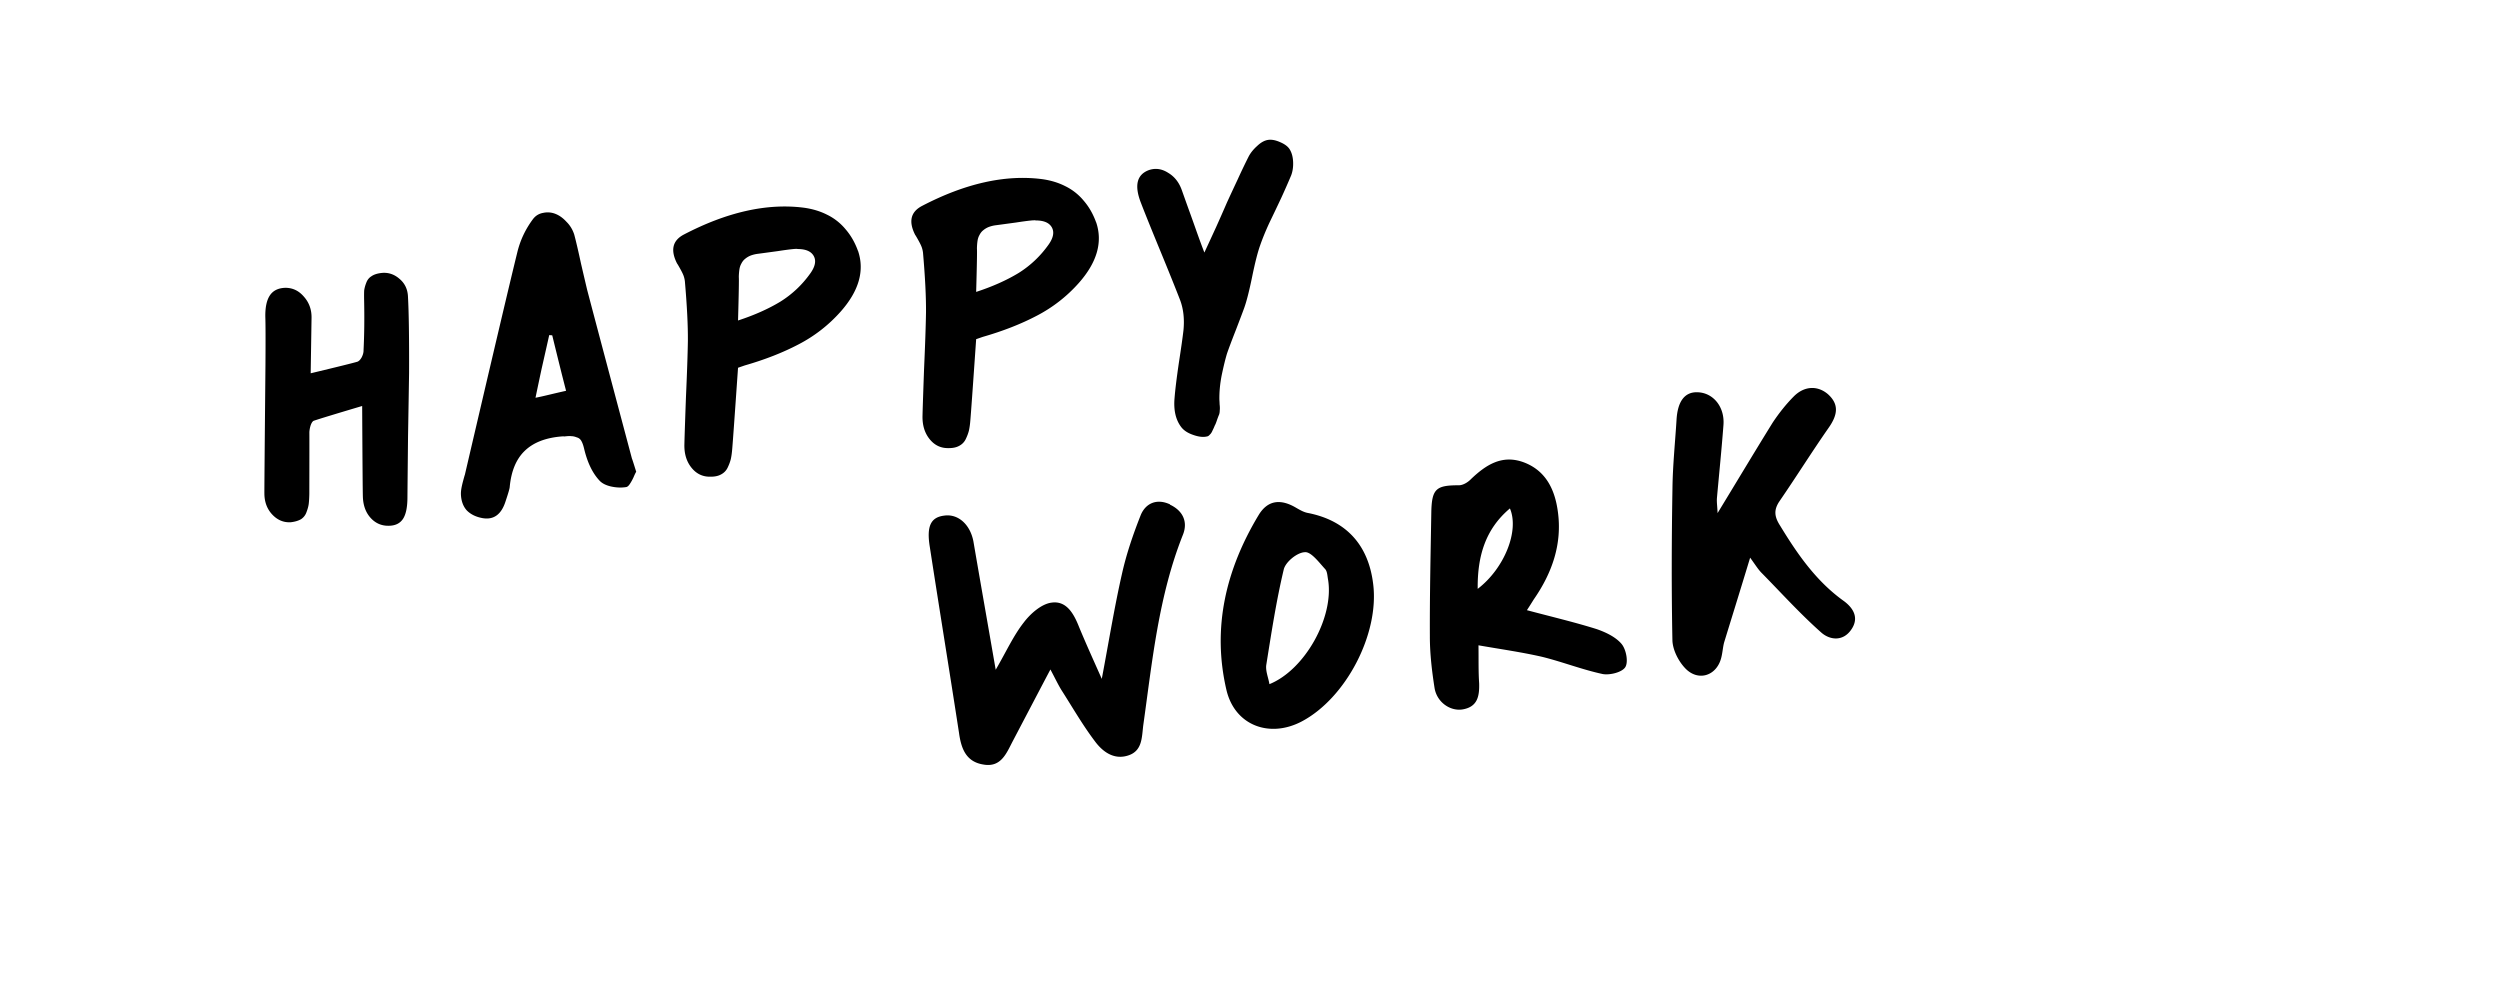 <svg xmlns="http://www.w3.org/2000/svg" width="926" height="364" fill="currentColor" viewBox="0 0 926 364">
  <path d="M141.197 101.12c2.476-.297 4.701.396 6.675 2.079 2.048 1.675 3.129 3.908 3.242 6.701.318 5.723.454 15.161.408 28.314-.082 5.475-.211 13.32-.388 23.534-.104 10.205-.177 17.6-.217 22.184.017 3.838-.538 6.601-1.665 8.287-1.127 1.687-2.909 2.528-5.347 2.526-2.656.023-4.88-.966-6.671-2.967-1.791-2-2.733-4.62-2.827-7.859-.064-1.765-.15-12.944-.259-33.538-9.984 2.971-15.969 4.798-17.955 5.479-.419.198-.795.76-1.127 1.687a10.304 10.304 0 0 0-.476 2.494c.018 1.992.012 9.637-.016 22.936-.035 1.555-.109 2.782-.223 3.682-.114.9-.396 1.931-.847 3.093a5.035 5.035 0 0 1-2.019 2.569c-.967.56-2.214.931-3.743 1.114-2.639.17-4.931-.774-6.877-2.83-1.945-2.056-2.924-4.672-2.936-7.846-.02-1.401.111-17.223.395-47.466.064-9.314.048-15.294-.048-17.942-.056-3.538.512-6.192 1.703-7.959 1.191-1.768 3.074-2.696 5.649-2.784 2.729-.032 5.038 1.057 6.928 3.268 1.964 2.202 2.91 4.858 2.84 7.968-.133 8.732-.239 15.54-.318 20.424 9.908-2.371 15.682-3.803 17.322-4.295.565-.216 1.091-.759 1.577-1.63.478-.944.705-1.82.681-2.63.283-5.647.354-11.823.214-18.527-.03-1.474-.024-2.657.017-3.548.114-.9.368-1.854.764-2.861.388-1.081 1.028-1.896 1.922-2.447.886-.623 2.093-1.027 3.622-1.21Zm92.87 68.731c.09.137.619 1.772 1.586 4.906-.192.244-.518.911-.979 2.001-.468 1.016-.955 1.887-1.459 2.612-.439.644-.878.992-1.314 1.044-1.739.283-3.594.21-5.566-.218-1.899-.437-3.315-1.153-4.247-2.149-2.624-2.787-4.542-6.767-5.754-11.939-.294-1.221-.626-2.141-.996-2.761a2.657 2.657 0 0 0-1.712-1.346c-.699-.285-1.344-.429-1.936-.432-.527-.085-1.409-.053-2.647.096a3.04 3.04 0 0 0-.669-.031c-6.078.435-10.739 2.213-13.983 5.335-3.181 3.041-5.044 7.512-5.592 13.412-.011.519-.534 2.317-1.568 5.396-1.561 4.84-4.418 6.882-8.571 6.125-2.417-.449-4.341-1.399-5.771-2.853-1.366-1.534-2.088-3.553-2.167-6.054-.006-.665.057-1.374.188-2.128s.349-1.704.655-2.848c.306-1.145.514-1.872.625-2.18 10.238-43.92 16.698-71.322 19.38-82.206 1.077-4.561 3.049-8.75 5.914-12.565.961-1.223 2.202-1.963 3.722-2.22a7.705 7.705 0 0 1 4.474.35c1.471.562 2.844 1.542 4.12 2.94 1.339 1.316 2.305 2.9 2.896 4.749.67 2.504 1.508 6.097 2.513 10.777 1.069 4.599 1.826 7.831 2.272 9.698 2.179 8.306 7.707 29.136 16.586 62.489Zm-35.719-22.523c1.156-.213 2.954-.614 5.395-1.202 2.513-.597 4.49-1.056 5.928-1.376-1.232-4.727-2.94-11.576-5.125-20.546l-1.118-.087c-.624 2.807-1.539 6.869-2.748 12.184a1560.84 1560.84 0 0 0-2.332 11.027Zm119.465-54.337-.013-.109c2.511 7.38.35 14.915-6.482 22.604a53.977 53.977 0 0 1-15.504 12.054c-5.837 3.064-12.503 5.674-20 7.829l-2.446.848c-1.243 17.949-1.96 27.969-2.152 30.061-.117 1.491-.296 2.768-.538 3.831-.25.99-.642 2.034-1.175 3.132-.533 1.098-1.355 1.936-2.468 2.512-1.039.568-2.373.839-4.001.813-2.802.041-5.116-1.084-6.942-3.376-1.827-2.292-2.69-5.18-2.591-8.663.058-2.592.25-8.377.576-17.353.398-8.985.637-15.919.715-20.803.046-5.767-.322-13.146-1.106-22.136a9.611 9.611 0 0 0-.468-2.049c-.224-.638-.665-1.545-1.324-2.722-.658-1.176-1.028-1.797-1.109-1.86-2.514-4.943-1.687-8.514 2.481-10.713 15.986-8.345 30.765-11.67 44.337-9.975 3.227.425 6.138 1.294 8.733 2.607a20.557 20.557 0 0 1 6.85 5.382c1.972 2.275 3.514 4.97 4.627 8.086Zm-17.627 8.21c1.767-2.502 2.178-4.62 1.231-6.352-.946-1.733-2.934-2.602-5.963-2.608-.39-.175-2.834.082-7.331.77-4.505.614-6.94.943-7.304.987a11.765 11.765 0 0 0-2.8.668 7.468 7.468 0 0 0-2.066 1.245c-.539.434-.988 1.005-1.346 1.713-.367.635-.611 1.366-.734 2.193a22.745 22.745 0 0 0-.218 2.796c.087.728-.007 6.094-.283 16.099 6.04-1.981 11.263-4.307 15.67-6.978 4.397-2.744 8.112-6.255 11.144-10.533Zm105.827-18.798-.013-.109c2.511 7.38.35 14.915-6.482 22.604a53.977 53.977 0 0 1-15.504 12.054c-5.836 3.064-12.503 5.674-19.999 7.829l-2.447.848c-1.242 17.949-1.96 27.97-2.152 30.061-.116 1.491-.296 2.768-.537 3.831-.251.99-.642 2.034-1.175 3.132-.533 1.098-1.356 1.936-2.468 2.512-1.04.568-2.374.839-4.002.813-2.802.041-5.116-1.084-6.942-3.376-1.826-2.292-2.69-5.18-2.591-8.663.058-2.592.25-8.377.576-17.353.398-8.985.637-15.919.715-20.803.047-5.767-.322-13.146-1.106-22.136a9.606 9.606 0 0 0-.467-2.05c-.225-.637-.666-1.544-1.324-2.72-.658-1.177-1.028-1.798-1.11-1.862-2.514-4.942-1.687-8.513 2.481-10.712 15.986-8.345 30.765-11.67 44.337-9.975 3.227.425 6.138 1.294 8.733 2.607a20.558 20.558 0 0 1 6.85 5.382c1.972 2.275 3.515 4.97 4.627 8.086Zm-17.627 8.21c1.768-2.502 2.178-4.62 1.232-6.352-.947-1.733-2.935-2.602-5.964-2.608-.39-.175-2.833.082-7.33.77-4.506.614-6.94.943-7.305.987a11.781 11.781 0 0 0-2.8.668 7.498 7.498 0 0 0-2.066 1.245c-.539.434-.987 1.005-1.346 1.713-.367.635-.611 1.366-.733 2.193-.123.827-.195 1.76-.219 2.796.088.728-.007 6.094-.283 16.099 6.04-1.981 11.264-4.307 15.67-6.978 4.398-2.743 8.112-6.255 11.144-10.533ZM477.753 55.4c.74 1.241 1.146 2.78 1.219 4.618.073 1.838-.172 3.492-.734 4.963a287.486 287.486 0 0 1-3.656 8.305 915.658 915.658 0 0 1-4.425 9.283c-1.407 3.05-2.548 5.846-3.425 8.388-.885 2.47-1.863 6.318-2.935 11.542-1.071 5.225-2.05 9.073-2.935 11.543-.443 1.234-1.452 3.904-3.027 8.007-1.584 4.031-2.704 7.009-3.359 8.935-.583 1.916-1.228 4.542-1.935 7.876-.644 3.254-.936 6.354-.878 9.301.026.219.055.769.087 1.652.105.873.12 1.61.044 2.21-.003.591-.087 1.118-.253 1.582-.119.235-.373.894-.76 1.974-.323.999-.609 1.698-.856 2.097-.166.463-.428 1.049-.787 1.756-.285.699-.629 1.221-1.031 1.564-.32.408-.698.638-1.135.691-1.366.311-3.053.108-5.059-.612-1.925-.655-3.367-1.59-4.325-2.804-2.097-2.703-2.939-6.332-2.526-10.887.233-2.982.754-7.255 1.564-12.817.873-5.645 1.452-9.74 1.738-12.285.393-4.11-.012-7.791-1.215-11.044-1.716-4.447-4.241-10.718-7.576-18.811-3.335-8.094-5.65-13.836-6.943-17.226-2.551-6.488-1.563-10.558 2.966-12.21 2.414-.807 4.782-.463 7.103 1.03 2.386 1.413 4.09 3.609 5.112 6.588.781 2.196 1.615 4.534 2.504 7.012.879 2.406 1.88 5.203 3.001 8.392 1.113 3.116 2.042 5.627 2.788 7.531 1.057-2.268 2.463-5.318 4.219-9.148a750.107 750.107 0 0 0 4.181-9.475c1.112-2.424 2.404-5.2 3.874-8.332a240.997 240.997 0 0 1 4.163-8.698c.726-1.343 1.755-2.61 3.089-3.805 1.325-1.267 2.638-2.016 3.94-2.246 1.302-.23 2.811.032 4.526.786 1.789.746 3.007 1.67 3.657 2.774Zm-44.394 131.419.013.109c4.697 2.206 6.737 6.282 4.776 11.171-9.021 22.686-11.335 46.784-14.685 70.563-.568 4.5-.292 9.563-5.744 11.214-5.234 1.626-9.38-1.533-12.158-5.298-4.609-6.094-8.397-12.73-12.487-19.108-1.245-2.067-2.285-4.268-4.002-7.497-5.054 9.581-9.558 18.209-14.157 26.96-2.246 4.369-4.303 9.38-10.642 8.257-6.435-1-8.24-5.88-9.044-11.655-3.531-22.953-7.293-45.989-10.824-68.941-1.258-7.715.34-11.009 5.364-11.612 5.12-.726 9.59 3.28 10.787 9.562 2.613 15.308 5.348 30.711 8.254 47.535 3.949-6.789 6.57-12.643 10.415-17.536 2.485-3.29 6.596-6.885 10.309-7.331 5.557-.778 8.262 4.215 10.175 9.082 2.495 6.015 5.208 12.005 8.393 19.156 2.647-13.945 4.674-26.597 7.504-39.013 1.66-7.4 4.123-14.565 6.928-21.66 1.891-4.547 6.129-6.164 10.825-3.958Zm51.055 3.177c14.067 2.743 22.455 11.707 24.212 26.342 2.325 18.445-10.098 42.316-26.568 50.94-11.887 6.191-24.648 1.408-27.763-11.624-5.44-23.166-.177-44.848 11.928-64.914 3.424-5.618 8.256-5.977 13.861-2.661 1.429.825 2.858 1.651 4.33 1.917Zm-14.213 63.416c13.206-5.352 23.943-24.81 21.732-38.615-.279-1.407-.271-3.18-1.153-4.072-2.294-2.494-5.208-6.465-7.501-6.19-2.866.123-7.099 3.622-7.768 6.361-2.799 11.748-4.59 23.596-6.49 35.457-.284 2.25.782 4.67 1.18 7.059Zm130.442-14.883c1.682 2.014 2.573 6.671 1.363 8.589-1.21 1.918-5.731 3.015-8.335 2.552-7.619-1.634-14.946-4.521-22.482-6.386-7.632-1.743-15.294-2.818-23.556-4.263.071 5.199-.06 9.646.246 14.041.14 4.858-.603 8.824-6.256 9.725-4.574.659-9.414-2.748-10.262-7.964-.966-6.199-1.739-12.643-1.735-19.069-.075-15.391.287-30.834.539-46.264.205-8.445 1.822-9.747 10.131-9.747 1.555.035 3.416-1.075 4.596-2.325 5.469-5.198 11.423-9.126 19.418-6.208 8.349 3.097 11.643 10.235 12.722 18.304 1.661 11.987-2.144 22.748-8.945 32.538-.743 1.197-1.485 2.394-2.516 3.958 9.156 2.446 17.592 4.425 25.766 6.989 3.351 1.149 7.108 2.913 9.306 5.53Zm-53.303-20.412c9.943-7.62 15.468-21.578 11.934-29.795-9.056 7.624-12.066 17.624-11.934 29.795ZM659.348 194.7c6.348 10.428 13.19 20.353 23.264 27.674 3.508 2.46 6.164 6.129 3.264 10.577-3.08 4.801-8.139 4.19-11.372 1.254-7.811-6.928-14.841-14.726-22.159-22.157-1.14-1.193-1.966-2.534-4.093-5.491-3.412 11.267-6.53 21.28-9.636 31.402-.459 1.717-.564 3.613-1.009 5.439-1.603 6.951-8.641 9.236-13.473 4.055-2.538-2.687-4.592-6.872-4.67-10.297-.373-18.789-.295-37.522.015-56.172.095-8.432.969-16.846 1.501-25.33.376-7.024 3.054-10.559 7.842-10.358 5.784.192 10.07 5.439 9.546 12.149-.686 9.056-1.603 18.029-2.411 26.989-.131 1.678.175 3.303.232 5.623 7.221-11.835 13.769-22.814 20.453-33.587 2.254-3.373 4.849-6.676 7.714-9.568 3.949-4.019 8.917-4.172 12.748-.865 3.98 3.621 3.771 7.413.171 12.498-6.238 8.948-12 18.17-18.225 27.227-2.158 3.25-1.747 5.749.298 8.938Z"/>
</svg>
